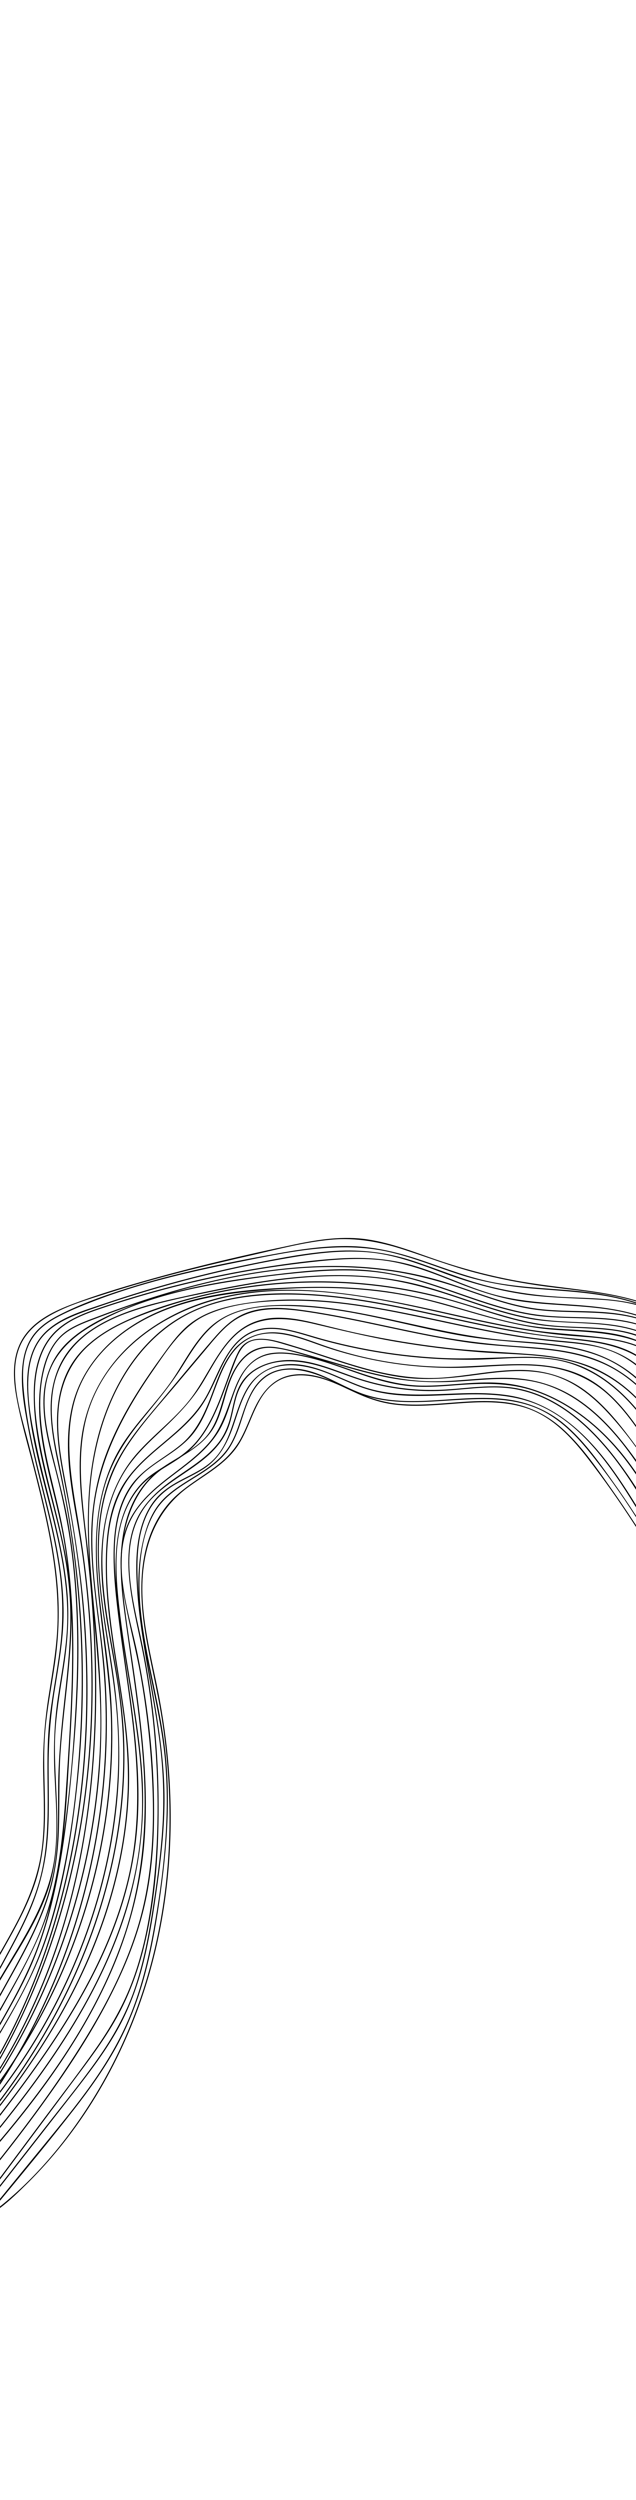 <?xml version="1.0" encoding="UTF-8"?><svg id="slidefrontpage3" xmlns="http://www.w3.org/2000/svg" viewBox="0 0 1280 5029.47"><path d="m1280,2616.2v1.91c-58.61-17.54-121.62-22.08-181.63-30.04-47.78-6.34-95.13-15.46-141.74-27.76-48.23-12.72-94.65-30.3-141.99-45.77-48.63-15.9-97.44-25.25-148.76-20.56-52.1,4.76-103.4,18.47-154.31,30.03-99.04,22.5-197.87,46.47-294.64,77.51-42.34,13.58-87.31,26.44-125.26,50.28-17.31,10.88-33.01,24.63-43.93,42.06-12.93,20.63-17.68,44.83-17.55,68.92.25,48.4,15.98,96.88,27.89,143.38,12.34,48.18,25.06,96.28,35.66,144.88.93,4.28,1.85,8.56,2.74,12.85,9.24,44.04,16.56,88.53,19.88,133.43,3.66,49.67,1.4,98.99-5.69,148.25-7.43,51.56-18.12,102.73-20.81,154.85-2.55,49.41.97,98.86.66,148.28-.3,48.56-5.07,96.69-20.9,142.85-15.01,43.78-37.38,84.54-60.08,124.71-3.16,5.59-6.35,11.21-9.54,16.87v-4.57c13.02-22.99,26.06-45.9,37.86-69.16,22.55-44.44,39.97-90.8,46.3-140.46,6.52-51.1,3.63-102.74,2.76-154.08-.88-51.29,2.82-101.44,10.84-152.11,8.12-51.37,17.37-102.52,18.2-154.68,1.03-65.5-8.29-130.23-21.74-194.18-7.98-37.98-17.42-75.69-27-113.12-12.23-47.77-26.47-95.61-34.93-144.23-7.24-41.58-7.44-86.78,19.12-121.96,23.18-30.71,59.64-47.9,94.74-61.18,46.57-17.61,94.43-32.19,142.28-45.85,100.79-28.78,203.27-52.66,305.83-74.26,47.98-10.1,96.85-17.18,145.77-9.84,49.44,7.42,96.04,26.43,143.12,42.39,48.89,16.57,98.92,29.78,149.63,39.46,45,8.58,90.47,13.4,135.85,19.34,37.11,4.86,75.14,10.85,111.37,21.56Z"/><path d="m1280,2620.11v2.18c-67.76-22.7-142.05-24.13-212.84-30.48-48.99-4.4-96.52-12.87-143.36-28.09-46.14-14.99-91.24-33.55-138.6-44.57-102.81-23.91-208.36.47-309.65,20.72-97.81,19.56-195.49,42.31-288.67,78.46-22.84,8.86-45.73,18.16-67.53,29.38-20.13,10.36-39.63,23.38-52.63,42.32-26.17,38.13-21.68,88.54-16.05,132.01,10.63,82.04,34.55,161.38,53.03,241.85,3.48,15.14,6.77,30.31,9.74,45.56,9.21,47.29,15.36,95.38,14.43,143.64-.96,50.02-10.16,99.3-18,148.56-8.18,51.38-12.17,102.32-12.07,154.34.1,50.16,1.99,100.47-2.62,150.5-4.3,46.54-15.59,91.2-33.79,134.24-17.62,41.65-39.91,81.07-61.39,120.82v-4.65c7.3-13.53,14.64-26.95,21.8-40.32,23.23-43.4,45.24-87.94,58.18-135.63,13.77-50.79,16.02-103.64,16.03-155.99,0-51.39-2.07-102.91,2.52-154.18,4.66-52.09,15.8-103.3,22.27-155.15,6.26-50.1,6.08-100.04-.41-150.1-4.43-34.21-11.25-68.03-18.99-101.64-3.56-15.5-7.33-30.95-11.15-46.37-11.96-48.25-24.57-96.39-33.77-145.26-8.18-43.42-16.83-90.19-10.03-134.34,3.11-20.27,10.37-39.91,23.48-55.88,12.93-15.75,30.34-27.04,48.29-36.27,43.83-22.57,91.26-39.34,138.17-54.19,97.11-30.74,197.53-50.82,297.61-69.11,50.67-9.27,102.07-16.91,153.72-15.49,50.01,1.38,97.6,13.67,144.71,29.74,47.24,16.11,93.88,34.29,143.12,43.5,51.92,9.71,104.84,11.42,157.33,16.15,42.26,3.81,86.2,10.2,127.12,23.74Z"/><path d="m1280,2623.13v2.03c-24.68-6.38-50.41-9.3-75.84-10.78-52.2-3.05-104.09-3.21-155.88-11.43-51.59-8.19-101.74-22.12-150.75-40.08-48.84-17.89-97.4-37.34-149.55-42.92-54.67-5.86-109.79.96-163.71,10.1-51.9,8.81-103.51,19.42-154.73,31.61-51.22,12.19-102.04,26.04-152.37,41.51-25.73,7.9-51.32,16.23-76.77,24.98-22.19,7.63-44.69,15.03-65.85,25.26-21.15,10.23-41.15,23.82-54.76,43.32-13.62,19.51-19.98,43.05-22.06,66.52-4.25,47.83,5.54,97.03,15.36,143.62,11.09,52.62,25.61,104.63,38.1,157.02,10.52,44.18,19.59,88.63,23.93,133.95,4.92,51.39,1.44,102.01-6.26,152.94-7.98,52.79-17.8,105.23-18.34,158.8-1.01,101.28,19.21,204.01-16.96,301.77-22.93,61.97-60.4,116.6-93.56,173.47v-5.2c46.19-79.37,99.7-155.26,110.5-249.11,6.07-52.68,1.83-105.78-.69-158.54-2.5-52.59-1.06-104.07,6.62-156.2,7.91-53.71,18.73-107.19,19.07-161.68.32-53.07-7.94-105.75-19.2-157.49-2.38-10.91-4.91-21.81-7.56-32.71-21.01-86.68-48.63-173.23-53.65-262.43-2.32-41.15,2.9-85.62,31.89-117.24,30.5-33.29,78.15-46.45,119.47-60.51,101.89-34.7,206.08-62.69,311.65-83.7,51.67-10.29,103.92-20.21,156.58-23.48,53.75-3.33,105.4,3.27,156.55,20.06,49.95,16.4,98.17,37.05,149.24,50.07,53.1,13.55,107.38,20.9,162.11,23.07,43.37,1.72,92.64,2.46,137.42,13.4Z"/><path d="m1280,2644.36v2.1c-73.08-22.16-153.42-17.55-228.69-28.07-49.74-6.95-95.93-23.77-142.38-42.17-47.84-18.94-95.85-37.02-147.49-41.75-52.14-4.77-104.76.77-156.53,7-53.96,6.48-107.66,15.2-160.91,26.07-52.26,10.67-104.09,23.42-155.33,38.23-24.56,7.09-48.97,14.66-73.24,22.69-23.06,7.63-46.38,15.28-67.88,26.74-21.1,11.25-39.64,26.43-52.46,46.8-11.74,18.67-18.4,40.08-21.84,61.75-7.48,47.28-.87,96.48,7.8,143.11,9.82,52.82,24.37,104.75,36.97,157.03,11.27,46.76,20.96,93.79,24.31,141.99,7.47,107.4-13.56,213.84-20.6,320.66-3.5,53.09-1.38,106.25-3.41,159.37-1.8,46.97-8.37,93.02-23.52,137.62-23.16,68.19-60.29,130.18-94.8,193.12v-4.72c3.18-5.77,6.36-11.52,9.54-17.25,41.65-75.18,85.61-151.83,99.87-237.78,8.94-53.86,7.21-108.69,7.68-163.07.49-55.37,5.57-110.29,11.54-165.29,5.84-53.84,11.98-107.76,12.9-161.96.93-54.85-5.15-108.74-16.55-162.35-2.86-13.45-6-26.89-9.3-40.34-20.75-84.71-47.51-169.56-47.75-257.08-.11-40.66,7.05-83.91,32.79-116.69,27.93-35.56,72.81-50.16,114.12-63.83,102.32-33.87,207.39-59.45,313.84-76.42,51.64-8.23,103.82-15.21,156.06-18.27,52.73-3.08,104.35.81,154.92,16.71,47.42,14.91,92.4,36.57,139.78,51.6,52.71,16.72,107.28,20.57,162.13,24.13,45.32,2.94,93.76,7.1,138.43,20.32Z"/><path d="m1280,2650.14v2.03c-64.09-17.24-136.68-8.67-201.59-17.31-50.05-6.65-97.5-24.48-144.98-40.85-47.7-16.45-96.06-29.54-146.06-36.8-199.9-29.04-403.03,22.18-588.88,93.2-22.58,8.63-46.48,16.58-66.11,31.09-19.69,14.57-31.94,36.13-39.37,59.11-16.07,49.79-13.98,103.9-5.88,154.94,8.08,50.93,22.2,100.62,33.37,150.9,1.29,5.8,2.52,11.61,3.71,17.44,9.06,44.51,15.14,89.57,18.74,134.87,8.38,105.16,4.02,210.81-2.41,315.93-6.14,100.33-9.37,202.85-34.57,300.64-21.47,83.33-64.53,156.58-105.97,231.06v-4.72c6.87-12.21,13.78-24.35,20.57-36.45,21.91-39.08,43.47-78.57,60.25-120.18,19.19-47.57,30.95-97.67,38.53-148.29,7.72-51.6,11.26-103.7,14.68-155.73,3.57-54.28,7.12-108.57,9.26-162.93,4.26-108.2,2.96-217.28-15.66-324.22-1.74-9.99-3.71-19.98-5.84-29.98-19.37-90.89-51.83-182.27-40.97-275.83,5.02-43.22,18.74-88.89,57.52-113.32,19.24-12.12,41.36-19.58,62.49-27.62,23.64-9,47.42-17.59,71.36-25.72,188.59-64,395.59-101.69,591.98-51.12,50.57,13.03,98.82,33.24,148.88,47.91,25.73,7.53,51.85,13.27,78.55,15.96,26.48,2.66,53.11,2.93,79.69,3.6,36.58.93,73.5,2.77,108.71,12.39Z"/><path d="m1280,2662.25v2.04c-66.33-18.14-141.98-8.02-209.05-18.65-98.07-15.55-187.21-63.79-284.64-81.96-54.13-10.1-109.48-9.35-164.14-4.77-52.38,4.39-104.77,11.02-156.68,19.26-97.5,15.46-197.17,39.52-282.85,90.33-41.89,24.84-76.74,59.1-88.15,107.87-10.7,45.67-2.11,93.6,8.54,138.43,11.69,49.25,25.52,97.73,34.28,147.66.08.48.17.95.24,1.43,8.72,49.94,14.26,100.41,17.3,151.01,6.37,106.01,1.79,212.39-7.59,318.07-9,101.34-19.41,203.83-44.46,302.65-12.25,48.29-28.43,95.56-49.95,140.53-16.1,33.62-34.56,66.02-52.85,98.48v-4.73c5.65-9.95,11.28-19.87,16.77-29.75,23.86-42.94,45.85-86.64,62.22-133.06,17.45-49.5,29.57-100.74,38.71-152.38,18.72-105.7,28.67-213.82,34.5-320.95,5.93-108.98,4.84-218.75-10.2-326.99-2-14.37-4.29-28.65-6.86-42.88-6.85-38.11-15.59-75.76-25.41-113.32-11.52-44.07-23.3-89.36-22.23-135.27,1.03-44.17,16.72-85.1,49.1-115.72,33.8-31.97,78.29-52.76,121-69.93,93.55-37.6,194.04-53.48,293.6-65.48,54.87-6.61,110.13-12.47,165.47-10.32,51.58,2,101.29,12.92,150.33,28.57,48.71,15.54,96.35,34.37,145.65,48,24.96,6.89,50.34,12.44,76.08,15.4,26.96,3.1,54.12,3.47,81.22,4.14,36.95.92,74.44,2.5,110.05,12.29Z"/><path d="m1280,2675.54v2.04c-67.57-21.61-147.26-11.78-215.75-24.78-51.26-9.74-100.43-27.61-149.79-44.06-51.8-17.28-103.97-31.84-158.43-37.66-110.64-11.84-221.93,5.2-330.16,27.53-46.36,9.56-93.12,18.9-138.5,32.55-38.7,11.64-77.19,26.92-109.9,51.1-36.51,26.98-61.71,65.09-69.85,110.01-9.37,51.72,1.51,104.85,12.18,155.48,8.13,38.59,15.37,77.3,21.57,116.14,10.83,67.76,18.52,135.94,22.32,204.67,6.09,110.19,3.1,220.88-9,330.57-11.61,105.21-29.34,211.61-65.03,311.58-22.82,63.96-55.72,122.55-89.66,180.76v-3.97c20.6-35,40.87-70.24,58.33-106.92,23.11-48.52,40.44-99.57,53.87-151.56,28.12-108.82,42.51-221.88,48.97-333.96,6.46-111.94,3.52-224.43-8.79-335.88-3.52-31.86-7.81-63.64-12.87-95.29-4.04-25.36-8.57-50.63-13.6-75.81-10.05-50.29-23.5-100.7-23.97-152.31-.39-44.58,11.07-88.33,39.84-123.12,24.95-30.15,59.31-50.84,94.99-65.89,38.21-16.12,78.6-26.33,118.97-35.33,55.64-12.39,111.45-24.29,167.8-33.02,108.42-16.78,219.49-20.83,326.25,8.04,50.96,13.78,100.21,33,150.75,48.11,25.41,7.59,51.17,14.16,77.37,18.36,28.64,4.59,57.62,5.73,86.55,6.99,38.83,1.68,78.48,3.8,115.54,15.63Z"/><path d="m1280,2684.68v2.5c-16.16-5.49-33.11-9.04-50.03-11.12-52.6-6.47-105.76-2.96-158.04-12.85-52.94-10.02-103.64-28.69-155.22-43.8-50.69-14.84-102.53-25.59-154.95-32.03-103.63-12.73-209.27-9.01-311.74,11.01-50.76,9.92-100.75,23.83-149.28,41.69-44.18,16.25-88.9,35.95-123.88,68.25-35.97,33.21-54.8,77.95-58.85,126.27-4.03,47.99,4.09,96.17,13.09,143.15,5.5,28.7,10.72,57.39,15.52,86.14,11.03,66.09,19.8,132.4,24.54,199.49,13.61,192.62-.38,388.37-51.61,574.94-25.26,91.99-59.65,181.52-103.71,266.17-5.12,9.83-10.42,19.55-15.84,29.18v-4.45c16.12-29.26,31.09-59.14,44.86-89.59,40.86-90.34,71.26-185.28,92.16-282.17,21.17-98.11,32.65-198.22,35.84-298.51,3.16-99.56-1.81-199.33-13.83-298.2-3.94-32.39-8.64-64.69-14.09-96.86-2.98-17.68-6.19-35.32-9.62-52.91-9.17-47.06-19.3-94.36-20.47-142.47-1.09-44.78,6.57-90.52,31.75-128.41,24.79-37.31,63.24-62.67,103.15-81.45,44.96-21.15,92.99-36.62,141.01-49.1,50.67-13.16,102.4-22.24,154.51-27.25,104.11-9.99,209.84-3.61,311.9,19.36,53.03,11.93,104.14,30.07,156.32,45.01,26.79,7.67,53.94,14.28,81.57,18.04,28.38,3.85,57.04,4.29,85.61,5.48,33.48,1.39,67.65,4.01,99.33,14.49Z"/><path d="m1280,2695.41v2.45c-52.46-18.97-115.2-18.76-168.85-23.07-101.61-8.18-195.71-49.58-295.16-68.53-104.05-19.81-211.67-18.41-316.68-7.57-94.81,9.79-192.58,32.46-266.93,95.62-33.34,28.32-60.58,63.91-75.97,105.07-17.37,46.49-19.22,96.91-15.15,145.89,3.3,39.85,10.36,79.21,16.96,118.62,1.81,10.81,3.59,21.63,5.25,32.46,7.8,51,13.72,102.3,17.58,153.75,15.29,203.37-1.56,410.11-59.95,605.96-29.76,99.83-70.15,196.62-121.1,287.42v-4.41c64.92-116.52,112.36-242.81,142.51-372.66,48.56-209.18,52.45-427.3,23.14-639.56-2.87-20.79-6.49-41.8-10.19-62.96-13.44-76.66-27.9-155.16-11.16-231.21,18.7-84.95,82.07-149.49,158.66-186.75,90.73-44.13,196.24-52.83,295.66-56.31,53.22-1.86,106.64-.58,159.57,5.58,51.26,5.97,101.15,17.51,150.69,31.71,50.02,14.32,99.8,30.15,151.14,39.17,52.14,9.17,105.17,7.41,157.53,14.32,21.47,2.84,42.57,7.47,62.45,15.01Z"/><path d="m1280,2705.83v2.26c-2.98-1.13-5.98-2.18-9.01-3.15-45.12-14.5-93.29-14.57-140.03-19.22-109.88-10.93-216.63-40.42-324.52-62.53-109.46-22.43-223.52-37.6-334.5-16.87-88.27,16.49-173.57,58.24-233.52,126.25-30.56,34.67-53.1,75.69-64.66,120.51-13.42,52.07-12.68,106.52-8.14,159.72,1.46,17.06,3.23,34.08,5.13,51.09,4.21,37.81,9.06,75.57,12.49,113.46,4.98,54.92,8.35,110,9.72,165.13,5.24,210.94-19.2,424.99-95.38,622.87-26.44,68.67-58.94,135.25-97.58,197.94v-4.03c53.37-87.31,94.85-182.1,124.83-279.65,65.54-213.24,76.29-439.75,59.59-661.05-3.9-51.72-9.94-103.16-15.76-154.67-.43-3.76-.86-7.53-1.28-11.3-6-53.48-10.5-107.83-3.27-161.42,12.1-89.71,62.68-164.98,136.17-216.59,178.15-125.12,406.59-76.69,603.18-32.48,55.11,12.39,110.3,24.72,166.14,33.44,50.1,7.83,100.67,9.34,150.82,16.22,20.13,2.76,40.49,6.98,59.58,14.07Z"/><path d="m1280,2725.06v2.83c-33.06-18.89-71.13-26.6-109.42-31.07-51.95-6.08-103.54-11.74-155.01-21.41-52.67-9.89-104.92-21.83-157.31-33.11-105.61-22.74-213.37-43.2-321.92-36.95-54.09,3.11-108.74,13.39-157.34,38.2-37.18,18.97-69.65,46.11-96.23,78.18-54.99,66.35-85.13,151.27-97.12,235.82-5,35.3-6.93,70.79-6.89,106.34.09,75.14,8.94,150.54,16.02,225.01,9.58,100.94,13.26,201.42,3.13,302.47-9.36,93.51-28.54,186.01-56.99,275.57-34.03,107.16-81.37,210.04-140.92,305.29v-4.09c23.02-37.03,44.19-75.23,63.43-114.35,42.85-87.12,76.21-178.91,99.5-273.17,23.29-94.27,36.49-191.05,38.93-288.14,2.76-109.58-12.39-217.84-20.67-326.84-2.57-33.8-4.3-67.81-4.3-101.75.01-66.85,6.75-133.45,27.1-197.67,24.8-78.26,68.77-153.02,136.27-201.64,83.1-59.86,190.92-67.3,289.93-60.77,108.39,7.14,214.17,33.65,320.08,56.14,54.87,11.66,110.03,22.35,165.78,28.82,48.64,5.64,99.28,7.25,144.94,26.76,6.64,2.84,12.97,6.02,19.01,9.53Z"/><path d="m1280,2743.86v3c-17.71-13.83-37.65-24.91-60.2-32.16-26.44-8.49-54.2-11.51-81.73-14.04-26.46-2.43-52.85-5.09-79.15-8.94-54.01-7.9-107.45-19.16-160.81-30.55-106.11-22.67-213.6-46.84-322.77-44.43-52.8,1.16-110.37,6.4-159.03,28.43-48.58,21.99-78.17,68.84-107.59,111.15-60.17,86.54-110.98,181.95-120.71,288.57-.58,6.34-1.04,12.67-1.39,19-5.72,104.09,18.27,207.44,25.37,310.97,6.31,92.12,2.84,184.87-9.92,276.32-12.87,92.25-35.24,183.18-66.76,270.82-31.32,87.05-71.67,170.89-120.74,249.33-4.77,7.63-9.63,15.21-14.57,22.74v-4.13c18.72-28.69,36.25-58.16,52.56-88.28,45.56-84.13,81.67-173.32,108-265.28,26.26-91.73,42.8-186.23,49.22-281.42,3.19-47.4,3.88-94.98,1.99-142.45-2.05-51.7-7.92-102.98-14.42-154.28-7.27-57.35-14.61-114.98-13.7-172.9.11-7.17.38-14.31.79-21.44,2.68-46.34,11.74-91.74,27.82-135.52,17.62-47.98,42.15-93.15,69.69-136.1,13.84-21.57,28.47-42.63,43.52-63.37,14.49-19.97,28.99-40.42,47.07-57.34,36.71-34.36,87.52-45.5,135.89-51.97,53.92-7.22,108.6-6.42,162.65-1,108.96,10.93,215.05,39.56,322.43,59.8,28.23,5.32,56.57,10.08,85.05,13.79,27.25,3.56,54.66,5.37,81.96,8.5,43.57,5,84.44,16.67,119.48,43.18Z"/><path d="m1280,2770.1v3.08c-16.59-14.5-34.95-27.03-55.4-36.91-46-22.25-97.39-29.06-147.76-33.3-49.98-4.21-99.71-7.42-149.19-16.12-105.43-18.53-208.65-51.56-315.98-58.19-50.59-3.12-107.8-3.52-154.22,19.62-42.36,21.11-66.81,62.66-90.94,101.39-25.56,41.03-56.88,76.77-87.04,114.36-31.57,39.33-56.63,81.63-70,130.58-6.23,22.81-10.17,45.95-12.4,69.28-7,73.33,2.97,148.52,12.27,220.97,6.09,47.45,12.34,94.91,14.97,142.71,2.52,45.9,2.25,91.95-.73,137.82-5.93,91.44-22.57,182.15-49.13,269.83-26.43,87.27-62.67,171.59-107.99,250.71-20.34,35.53-42.53,69.97-66.46,103.16v-3.78c38.43-53.63,72.27-110.54,101.25-169.81,41.35-84.59,72.76-174.04,93.45-265.89,20.77-92.24,30.69-186.95,28.86-281.5-1.89-98.25-21.16-194.64-28.39-292.42-2.75-37.15-3.33-74.82.21-111.8,5.47-56.96,20.75-112.27,53.04-161.5,27.73-42.28,63.78-78.19,93.26-119.16,26.02-36.14,45.1-77.88,77-109.54,34.11-33.87,79.94-44.83,126.61-47.56,52.6-3.07,105.26,2.43,157.04,11.44,106.75,18.58,210.58,50.17,319,58.88,48.85,3.93,98.28,5.9,146.11,17.44,41.62,10.04,80.05,28.45,112.56,56.21Z"/><path d="m1280,2783.48v2.9c-11.97-10.61-24.85-20.25-38.73-28.7-43.97-26.79-94.51-37.5-145.15-42.79-51.58-5.39-103.39-6.95-154.8-14.22-110.2-15.59-217.62-46.29-327.77-62.15-51.63-7.43-106.9-10.49-150.07,23.92-19.21,15.3-34.61,34.9-50.32,53.6-18.78,22.34-37.56,44.68-56.34,67.02-35.08,41.75-72.69,82.55-102.36,128.45-28.11,43.5-45.08,92.28-51.67,143.57-.38,2.94-.72,5.87-1.04,8.81-10.71,98.61,10.6,197.85,24.94,295.01,13.72,92.89,17.84,185.83,7.45,279.32-10.11,91.05-32.2,180.66-64.43,266.38-32.44,86.25-75.08,168.63-126.33,245.2-13.84,20.68-28.3,40.92-43.38,60.71v-3.69c30.25-39.92,58.03-81.7,83.14-125.02,47.87-82.6,86.05-170.88,112.58-262.61,26.24-90.74,41.02-184.86,42.35-279.35.66-47.4-2.26-94.71-8.21-141.73-6.67-52.75-16.2-105.09-23.35-157.77-7.87-57.95-13.11-118.06-6.86-176.45,4.13-38.56,13.26-76.38,29.95-112.33,21.94-47.23,55.94-87.17,89.18-126.72,36.88-43.88,73.24-88.28,110.74-131.63,15.58-18,32.59-35.52,53.94-46.63,20.27-10.53,43.11-14.66,65.79-15.26,24.49-.65,48.9,2.59,73.06,6.24,27.77,4.18,55.4,9.27,82.94,14.77,55.64,11.11,110.94,23.92,166.7,34.46,55.57,10.51,111.23,17.35,167.63,21.26,50.48,3.5,101.86,6.95,150.15,23.26,33.42,11.29,63.84,29.18,90.27,52.17Z"/><path d="m1280,2810.2v3.07c-6.79-6.74-13.88-13.19-21.29-19.33-36.24-30.01-78.81-49.5-124.85-58.88-54.75-11.15-111.21-10.52-166.73-14.77-56.73-4.35-113.26-11.33-169.35-20.9-56.4-9.63-111.64-23.19-167.28-36.31-51.37-12.12-107.42-18.13-150.8,18.08-32.75,27.34-51.38,67.58-73.35,103.21-25.05,40.61-58.67,72.04-93.09,104.57-18.25,17.25-36.12,35.06-51.14,55.26-14.99,20.17-26.67,42.71-35.25,66.3-6.4,17.59-11.09,35.41-14.39,53.39-16.01,87.16.82,178.04,16.35,264.54,9.26,51.59,17.47,103.25,20.25,155.65,2.54,47.81,1.37,95.79-3.27,143.43-9.21,94.7-32.01,187.85-65.57,276.82-33.8,89.59-78.4,175.01-131.41,254.71-15.56,23.39-31.84,46.29-48.83,68.67v-3.7c32.65-43.23,62.72-88.4,89.9-135.26,49.63-85.56,89.65-176.87,117.09-271.96,27.15-94.07,41.84-191.85,41.13-289.84-.38-52.71-5.69-104.98-14.32-156.95-9.36-56.39-21.33-112.42-27-169.36-4.51-45.33-4.36-92.07,3.89-136.75,9.4-51.03,29.34-99.38,64.92-139.87,33.06-37.63,74.08-67.58,105.35-106.87,27.41-34.42,44.68-75.54,71.52-110.35,11.7-15.16,25.38-28.98,41.9-38.85,20.24-12.1,43.54-17.08,66.96-17.03,26.14.05,51.97,5.61,77.25,11.79,27.53,6.74,54.98,13.69,82.7,19.65,58.7,12.62,118.02,22.36,177.67,29.17,56.67,6.48,113.5,8.37,170.32,12.81,49.86,3.9,99.66,12.53,144.19,36.39,24.52,13.13,46.74,30.04,66.53,49.47Z"/><path d="m1280,2832.97v3.4c-13.81-16.3-28.82-31.51-45.25-45.18-35.31-29.38-76.75-49.77-122.45-56.25-53.1-7.53-107.16,0-160.48.47-104.43.94-209.01-12.94-309.57-41.12-46.74-13.09-102.04-35.96-147.38-6.67-32.8,21.2-47.94,60.63-63.86,94.47-7.96,16.91-16.32,33.72-27.2,48.97-11.74,16.44-25.84,31.03-40.71,44.65-31.03,28.42-65.86,52.97-93.43,85.01-25.74,29.91-40.19,65.43-47.54,103.17-2.12,10.84-3.65,21.87-4.69,33-4.81,51.4-1.64,103.38,4.29,154.54,12.27,105.94,37.34,210.6,38.04,317.68.66,100.4-18.32,200.35-50.95,295.1-46.86,136.04-121.38,259.56-208.82,373.17v-3.55c42.97-55.97,82.77-114.38,117.73-175.71,51.33-90.04,91.95-186.46,115.98-287.42,12.16-51.08,20.04-103.2,22.76-155.65,2.75-53-.51-105.88-7.11-158.49-13.41-106.94-38.63-213.15-36.26-321.53.52-23.62,2.2-47.68,6.56-71.14,4.43-23.91,11.65-47.17,23.24-68.67,20.16-37.37,52.96-65.16,84.98-92.06,32.73-27.5,65.43-55.43,86.58-93.25,18.4-32.89,29.9-70.11,53.38-100.01,10.57-13.47,23.73-24.76,39.6-31.46,21.31-8.99,44.84-8.51,67.23-4.49,25.26,4.52,49.63,13.11,74.33,19.88,25.67,7.03,51.6,13.13,77.71,18.29,53.7,10.62,108.17,17.26,162.84,19.85,53.69,2.54,106.84-1.25,160.46-2.29,47.88-.93,94.85,4.69,137.76,27.17,35.59,18.65,66.16,45.72,92.23,76.12Z"/><path d="m1280,2867.37v3.66c-15.39-21.71-32-42.51-51.23-60.89-36.35-34.74-80.86-54.6-130.63-60.71-49.16-6.03-98.83-1.08-148.05,1.35-106.17,5.24-210.85-10.19-310.9-46.13-45.35-16.3-99.1-36.35-144.05-8.1-30.56,19.21-45.69,54.22-58.21,86.55-12.69,32.77-23.51,67.35-44.32,96.13-25.48,35.24-65.91,52.89-98.6,80.04-33.44,27.77-50.29,64.58-57.9,104.62-9.75,51.28-4.33,107.86.81,157.52,11.33,109.35,32.87,217.54,39.67,327.38,3.37,54.33,2.99,109.02-4.14,163.05-6.11,46.31-17.07,91.9-31.94,136.16-30.05,89.47-75.53,172.99-127.17,251.72-35.44,54.03-73.85,105.98-113.34,157.11v-3.67c55.21-71.58,108.45-144.94,153.88-223.17,48.78-84,88.38-174.11,108.09-269.57,22.27-107.87,14.86-217.97.87-326.39-7.19-55.69-15.91-111.18-22.9-166.9-6.33-50.52-12.63-101.89-11.11-152.91.5-16.71,1.97-33.69,5.03-50.33,4.63-25.27,12.94-49.76,27.07-71.38,25.26-38.63,67.45-57.12,102.08-85.53,31.36-25.73,47.58-60.91,61.72-98.01,12.09-31.73,22.84-65.79,44.72-92.42,25.67-31.27,63.8-40.94,102.89-34.19,25.57,4.42,49.92,13.89,74.27,22.56,25.25,8.99,50.93,16.71,76.96,23.04,54.05,13.14,109.51,20.42,165.12,21.63,51.15,1.11,102.03-4.79,153.14-5.2,47.5-.38,96.24,4.76,138.77,27.46,39.74,21.22,70.34,55.5,96.5,91.5.97,1.34,1.94,2.68,2.9,4.02Z"/><path d="m1280,2909.27v2.5c-17.82-24.75-36.98-48.39-57.5-70.53-32.26-34.82-70.81-64.79-117.62-76.44-50.2-12.48-102.53-4.71-152.95,2.03-50,6.68-99.04,10.81-149.21,3.16-50.19-7.66-98.67-23.42-146.77-39.22-24.26-7.97-48.5-16.01-73.01-23.17-21.95-6.41-46.8-15.49-69.99-11.39-26.68,4.71-34.84,30.61-43.46,52.85-7.73,19.92-14.73,40.11-22.43,60.04-14.39,37.23-31.5,74.74-60.07,103.37-32.48,32.52-79.07,46.09-108.31,82.43-16.6,20.64-27.47,44.07-34.28,68.99-16.29,59.56-9.43,127.59-2.34,186.17,12.85,106.26,36.93,211.07,44.16,318.02,6.87,101.66-6.32,201.65-39.13,298.13-32.43,95.37-80.98,184.4-137.23,267.7-34.32,50.84-71.45,99.63-109.86,147.42v-3.58c56.05-69.87,109.41-142.04,154.95-219.25,52.24-88.58,94.03-184.24,115.53-285.1,10.92-51.26,16.12-103.48,15.5-155.9-.65-55.37-7.07-110.49-15.23-165.2-8.07-54.11-17.83-107.95-25.6-162.11-6.86-47.74-13.17-96.17-12.55-144.5.35-27.36,2.99-55.22,10.08-81.8,3.31-12.42,7.59-24.55,13.07-36.23,8.27-17.65,19.41-33.98,33.42-47.59,16.54-16.07,36.81-27.15,56.34-39.08,20.09-12.27,38.22-26.35,53-44.81,13.67-17.06,24.27-36.39,33.3-56.23,9.14-20.07,16.7-40.82,24.3-61.51,7.23-19.69,13.8-40.25,23.44-58.93,21.96-42.54,74.37-22.93,109.85-12.35,49.85,14.86,98.67,33.06,148.92,46.61,50.37,13.59,101.64,21.36,153.87,17.54,51.92-3.79,103.21-15.55,155.41-15.32,47.65.21,91.98,13.26,130.43,41.71,36.31,26.88,65.44,62.39,92.31,98.37,3.27,4.37,6.49,8.77,9.66,13.2Z"/><path d="m1280,2936.86v4.41c-22.38-32.43-47.16-63.4-76-90.31-32.42-30.25-70.46-55.17-113.43-67.35-52.85-14.98-108.23-8.76-162.14-4.84-51.61,3.74-101.72,2-152.5-8.42-50.6-10.38-99.79-26.37-149.44-40.39-25.18-7.11-51.46-15.87-77.63-18.25-25.57-2.33-47.33,7.78-63.5,27.36-29.46,35.69-31.16,83.74-50.46,124.28-18.89,39.67-56.17,58.41-91.73,80.61-20.29,12.68-38.6,27.38-53.13,46.54-13.63,17.97-23.8,38.43-30.98,59.77-1.52,4.51-2.9,9.05-4.14,13.62-12.43,45.56-11.77,93.63-7.05,140.38,5.71,56.7,15.38,113.04,23.32,169.45,15.05,107.02,27.61,215.34,20.06,323.53-6.61,94.74-30.76,186.76-69.12,273.52-54.91,124.17-134.5,234.93-222.13,338.48v-3.61c104.75-124.13,199.1-259.77,250.62-414.54,33.39-100.31,44.04-204.93,39.53-310.27-4.83-112.92-24.57-224.35-39.66-336.16-7.84-58.05-13.03-122.84,2-180.78,8.69-33.55,24.17-64.8,49.83-91.11,30.71-31.47,74.3-45.28,105.78-75.64,35.52-34.26,37.25-84.44,56.19-127.31,7.68-17.38,18.32-34.26,33.45-46.09,16.93-13.25,36.97-16.54,57.95-13.45,26.18,3.86,52.1,11.98,77.49,19.23s50.65,14.92,76.07,22.01c51.33,14.33,103.78,26.42,157.3,27.34,54.28.94,108.2-8.93,162.49-6.74,46.17,1.87,89.71,14.77,128.68,39.71,36.75,23.52,67.87,54.98,95.02,88.9,9.41,11.76,18.49,23.81,27.26,36.12Z"/><path d="m1280,2962.02v4.3c-24.32-35.97-52.26-69.3-85.45-98.01-35.54-30.75-76.45-55.95-121.25-70.64-50.55-16.58-101.88-15.03-154.25-11.05-28.26,2.15-56.65,4.39-85,2.69-24.25-1.46-48.07-6.25-71.41-12.86-48.89-13.83-95.54-34.91-145.19-46.17-25.75-5.83-54.41-10.79-80.46-3.98-20.68,5.41-36.68,19.18-47.79,37.1-20.29,32.75-25.91,72.14-43.45,106.22-37.73,73.29-124.03,101.38-170.25,167.51-6.06,8.66-11.07,17.6-15.16,26.76-36.76,82.12,0,182.14,16.95,265.53,22.06,108.51,33.99,219.93,32.67,330.72-.64,54.21-5.16,108.55-16.36,161.66-10.63,50.42-27.62,99.29-48.63,146.29-43.38,97.03-102.35,187.04-164.7,272.79-25.98,35.74-52.87,70.8-80.27,105.45v-3.62c45.18-57.19,88.91-115.51,129.44-176.1,59.46-88.9,114.4-183.23,146.41-285.83,33.91-108.69,35.98-223.78,28.26-336.5-3.91-57.09-10.81-113.97-20.68-170.33-9.31-53.22-23.51-105.37-33.17-158.49-8.42-46.23-12.69-95.57,3.34-140.71,1.32-3.71,2.77-7.32,4.35-10.86,14.8-33.24,40.54-59.14,68.76-81.95,31.93-25.82,67.06-48.54,94.11-79.83,27.98-32.37,37.08-72.18,52.44-110.98,13.73-34.7,35.61-64.24,75.07-69.26,23.12-2.93,47.18,1.14,69.71,6.24,25.28,5.73,49.86,14.06,74.28,22.62,50.64,17.75,101.02,35.79,155.3,36.85,56.52,1.11,112.89-10.83,169.38-4.53,89.79,10.01,168.85,64.21,226.6,131.44,13.06,15.21,25.14,31.1,36.4,47.53Z"/><path d="m1280,2991.99v5c-23.32-37.19-49.15-72.98-79.32-104.95-29.7-31.47-63.88-59.45-103.19-78-20.02-9.45-41.27-16.29-63.13-19.89-26.69-4.39-53.79-3.39-80.64-1.24-27.85,2.24-55.61,5.51-83.59,5.62-25.1.1-50.21-1.83-75.01-5.71-26.77-4.18-53.11-10.73-78.79-19.38-24.55-8.26-48.59-18.06-73.48-25.29-42.81-12.42-92.35-16.23-131.08,10.09-19.38,13.17-30.56,32.66-36.82,54.9-6.06,21.5-8.59,44.04-17.77,64.59-31.18,69.84-116.07,90.88-161.37,148.67-9.27,11.82-16.39,24.38-21.74,37.49-28.7,70.3-6.51,156.35,8.82,227.58,22.74,105.66,34.92,213.54,36.15,321.62,1.17,102.79-4.85,208.2-30.36,308.14-12.24,47.96-29.62,94.68-53.77,137.97-25.77,46.2-58.1,88.3-89.65,130.61-48.42,64.94-96.84,129.89-145.26,194.83v-3.74c30.64-41.08,61.27-82.17,91.9-123.25,33.36-44.75,67.53-89.01,99.66-134.66,30.91-43.92,57.45-90.08,75.95-140.63,17.68-48.33,28.9-98.81,36.21-149.69,15.62-108.73,16.79-220.25,8.05-329.63-4.51-56.49-12.01-112.73-22.46-168.42-8.86-47.18-21.18-93.78-27.37-141.44-5.57-42.95-6.38-88.4,9.86-129.29.05-.13.11-.27.16-.4,14.58-36.42,42.19-62.53,73.42-85.03,31.29-22.53,66.11-42.13,91.11-72.11,14.27-17.13,22.69-36.7,27.91-58.27,5.24-21.64,8.43-44.44,19.87-63.94,19.41-33.09,58.72-47.19,95.44-48.01,50.09-1.13,96.64,22.02,143.23,37.14,52.63,17.07,108.2,24.8,163.49,22.66,52.97-2.05,106.03-13.18,158.72-2.03,84.41,17.87,150.33,81.29,200.27,148.29,12.05,16.17,23.57,32.8,34.58,49.8Z"/><path d="m1280,3027.8v4.53c-3.78-6.15-7.58-12.29-11.41-18.41-23.69-37.86-48.98-75.03-79.1-108.13-29.27-32.16-63.48-60.49-103.48-78.21-45.22-20.05-94.8-23.37-143.64-22.42-49.66.97-99.55,5.98-149.12.66-24.49-2.63-48.33-8.14-71.38-16.84-23.68-8.94-46.4-20.22-70.13-29-42.91-15.87-96.99-23.28-133.63,10.54-27.67,25.54-36.75,64.67-48.71,98.9-12.27,35.1-28.46,65.69-60.59,86.28-17.92,11.48-37.59,19.86-55.94,30.57-20.02,11.69-37.1,26.57-49.26,46.48-6.02,9.85-10.78,20.31-14.51,31.14-10.3,29.91-12.8,62.73-12.53,93.96.47,52.95,7.48,105.74,15.94,157.93,16.88,104.1,40.05,207.63,38.5,313.68-.8,54.37-6.75,108.51-14.26,162.32-7.23,51.8-14.94,103.77-27.52,154.59-12.09,48.85-29.37,96.03-54.29,139.85-24.46,42.98-54.46,82.46-84.8,121.39-49.96,64.12-100.05,128.13-150.14,192.15v-3.67c32.98-42.18,65.94-84.37,98.92-126.56,32.93-42.13,66.8-83.72,97.59-127.47,30.38-43.18,56.24-88.89,73.66-138.88,17.33-49.78,27.48-101.7,35.74-153.65,8.74-55.02,16.55-110.34,20.47-165.93,3.92-55.49,2.74-110.82-3.64-166.08-12.34-106.96-39.66-211.85-46.79-319.47-2.86-43.17-3.48-87.97,9.46-129.75.46-1.48.93-2.95,1.43-4.41,5.67-16.81,13.77-32.84,24.97-46.66,13.35-16.46,30.71-28.1,49.2-38.09,20.04-10.83,41.29-20.04,59.25-34.3,15.14-12.03,26.2-27.63,34.52-44.96,16.13-33.64,22.41-71.41,40.89-104,19.61-34.57,53.26-52.51,92.93-51.62,49.1,1.1,91.91,27.14,136.82,43.66,96.65,35.53,199.3,3.66,298.51,19.35,88.91,14.06,154.83,74.83,206.18,145.17,17.75,24.32,34.14,49.65,49.89,75.36Z"/><path d="m1280,3049.15v3.07c-29.17-45.69-60.53-89.97-94.39-131.87-30.34-37.54-65.89-72.44-111.79-89.89-43.73-16.63-91.31-17.15-137.43-14.94-46.62,2.23-93.39,7.56-140.08,3.91-21.51-1.69-42.93-5.32-63.46-12.09-22.62-7.47-43.66-18.78-65.09-29.02-42.46-20.27-99.39-38.54-139.39-2.82-29.27,26.13-36.37,68.42-49.86,103.41-6.26,16.22-13.93,31.92-25.09,45.38-11.96,14.44-27.01,25.93-42.54,36.27-34.8,23.15-74.9,42.03-97.66,78.8-4.81,7.78-8.96,15.99-12.51,24.53-16.49,39.55-20.4,85.97-20.02,127.44.49,53.23,9.73,105.92,20.22,157.96,10.25,50.79,21.95,101.36,29.06,152.73,7.44,53.7,9.14,108.02,6.92,162.15-2.25,54.45-8.37,108.68-16.34,162.58-7.69,51.96-17.03,103.81-31.26,154.42-13.51,48.08-31.71,94.66-55.94,138.38-24.21,43.65-53.35,84.33-83.99,123.66-48.56,62.33-98.99,123.27-149.36,184.22v-4.02c33.63-41.13,67.27-82.24,100.88-123.39,32.81-40.16,65.48-80.56,94.6-123.51,29.34-43.26,54.47-89.07,72.83-138.08,18.77-50.13,31.23-102.39,40.74-154.99,19.84-109.76,32.61-222.93,23.78-334.47-8.47-107.01-43.29-209.81-52.39-316.69-4.26-50.09-2.33-101.38,11.91-149.86,1.84-6.25,3.92-12.46,6.31-18.53,5.88-14.96,13.62-29.14,24.13-41.44,12.22-14.31,27.42-25.71,43.05-36.03,34.71-22.89,74.61-41.93,96.7-78.92,19.66-32.91,24.79-72.03,42.9-105.63,8.21-15.25,19.51-28.89,34.65-37.64,18.58-10.74,40.69-12.87,61.66-10.22,48.6,6.14,88.49,37.52,134.38,52.02,91.66,28.96,188.36-2.45,281.8,8.84,43.82,5.29,83.66,21.53,117.61,49.89,37.09,30.99,65.87,71.09,93.86,110.11,17.47,24.35,34.34,49.12,50.6,74.28Z"/><path d="m1280,3068.42v3.54c-1.73-2.7-3.47-5.39-5.21-8.07-28.83-44.37-59.28-87.67-91.51-129.46-28.9-37.48-62.01-74.15-105.67-94.41-44.72-20.73-94.99-20.66-143.19-17.58-47.29,3.02-95.04,9.19-142.33,2.9-23.8-3.16-46.3-10.2-68.26-19.79-23.68-10.34-46.6-22.72-71.28-30.63-23.85-7.64-50.31-11.36-74.8-4.46-22.05,6.2-39,21.3-51.1,40.32-21.21,33.32-29.23,73.6-53.47,105.22-25.99,33.9-65.14,53.53-98.52,78.93-24.91,18.96-44.43,42.26-58.63,68.96-7.57,14.22-13.62,29.4-18.17,45.41-29.49,103.74,5.11,209.73,23.88,312.01,19.36,105.5,26.34,213.44,18.8,320.49-7.23,102.69-27.91,204.55-63.58,301.19-5.57,15.1-11.5,30.08-17.79,44.9-30.06,71-68.21,138.59-114.12,200.54-27.31,36.84-57.33,71.68-89.94,103.92-17.27,17.08-35.35,34.67-55.11,49.66v-3.12c2.6-2.02,5.18-4.09,7.72-6.19,73.67-60.84,135.52-137.64,184.83-219.15,24.37-40.29,45.79-82.33,64.19-125.66,19.33-45.49,35.32-92.4,47.89-140.19,28.04-106.59,39.31-217.27,36.1-327.35-1.61-55.36-6.87-110.62-15.51-165.33-8.73-55.27-22.52-109.54-31.99-164.67-12.78-74.31-15.59-158.27,19.71-226.46,7.08-13.7,15.71-26.77,26.11-38.99,29.21-34.35,70.54-53.86,104.8-82.27,16.92-14.03,31.01-30.36,41.39-49.79,9.45-17.69,16.4-36.55,24.61-54.82,16.08-35.76,39.4-67.09,80.95-72.48,48.84-6.34,92.52,20.05,135.54,38.67,24.79,10.72,50.25,17.69,77.19,20.16,24.02,2.21,48.21,1.5,72.25.02,47.5-2.93,95.53-9.44,143.03-3.14,45.77,6.06,85.43,26.42,118.84,58.01,35.23,33.33,63.34,74.16,91.2,113.6,16.52,23.37,32.58,47.05,48.2,71.03.99,1.51,1.97,3.02,2.95,4.53Z"/></svg>